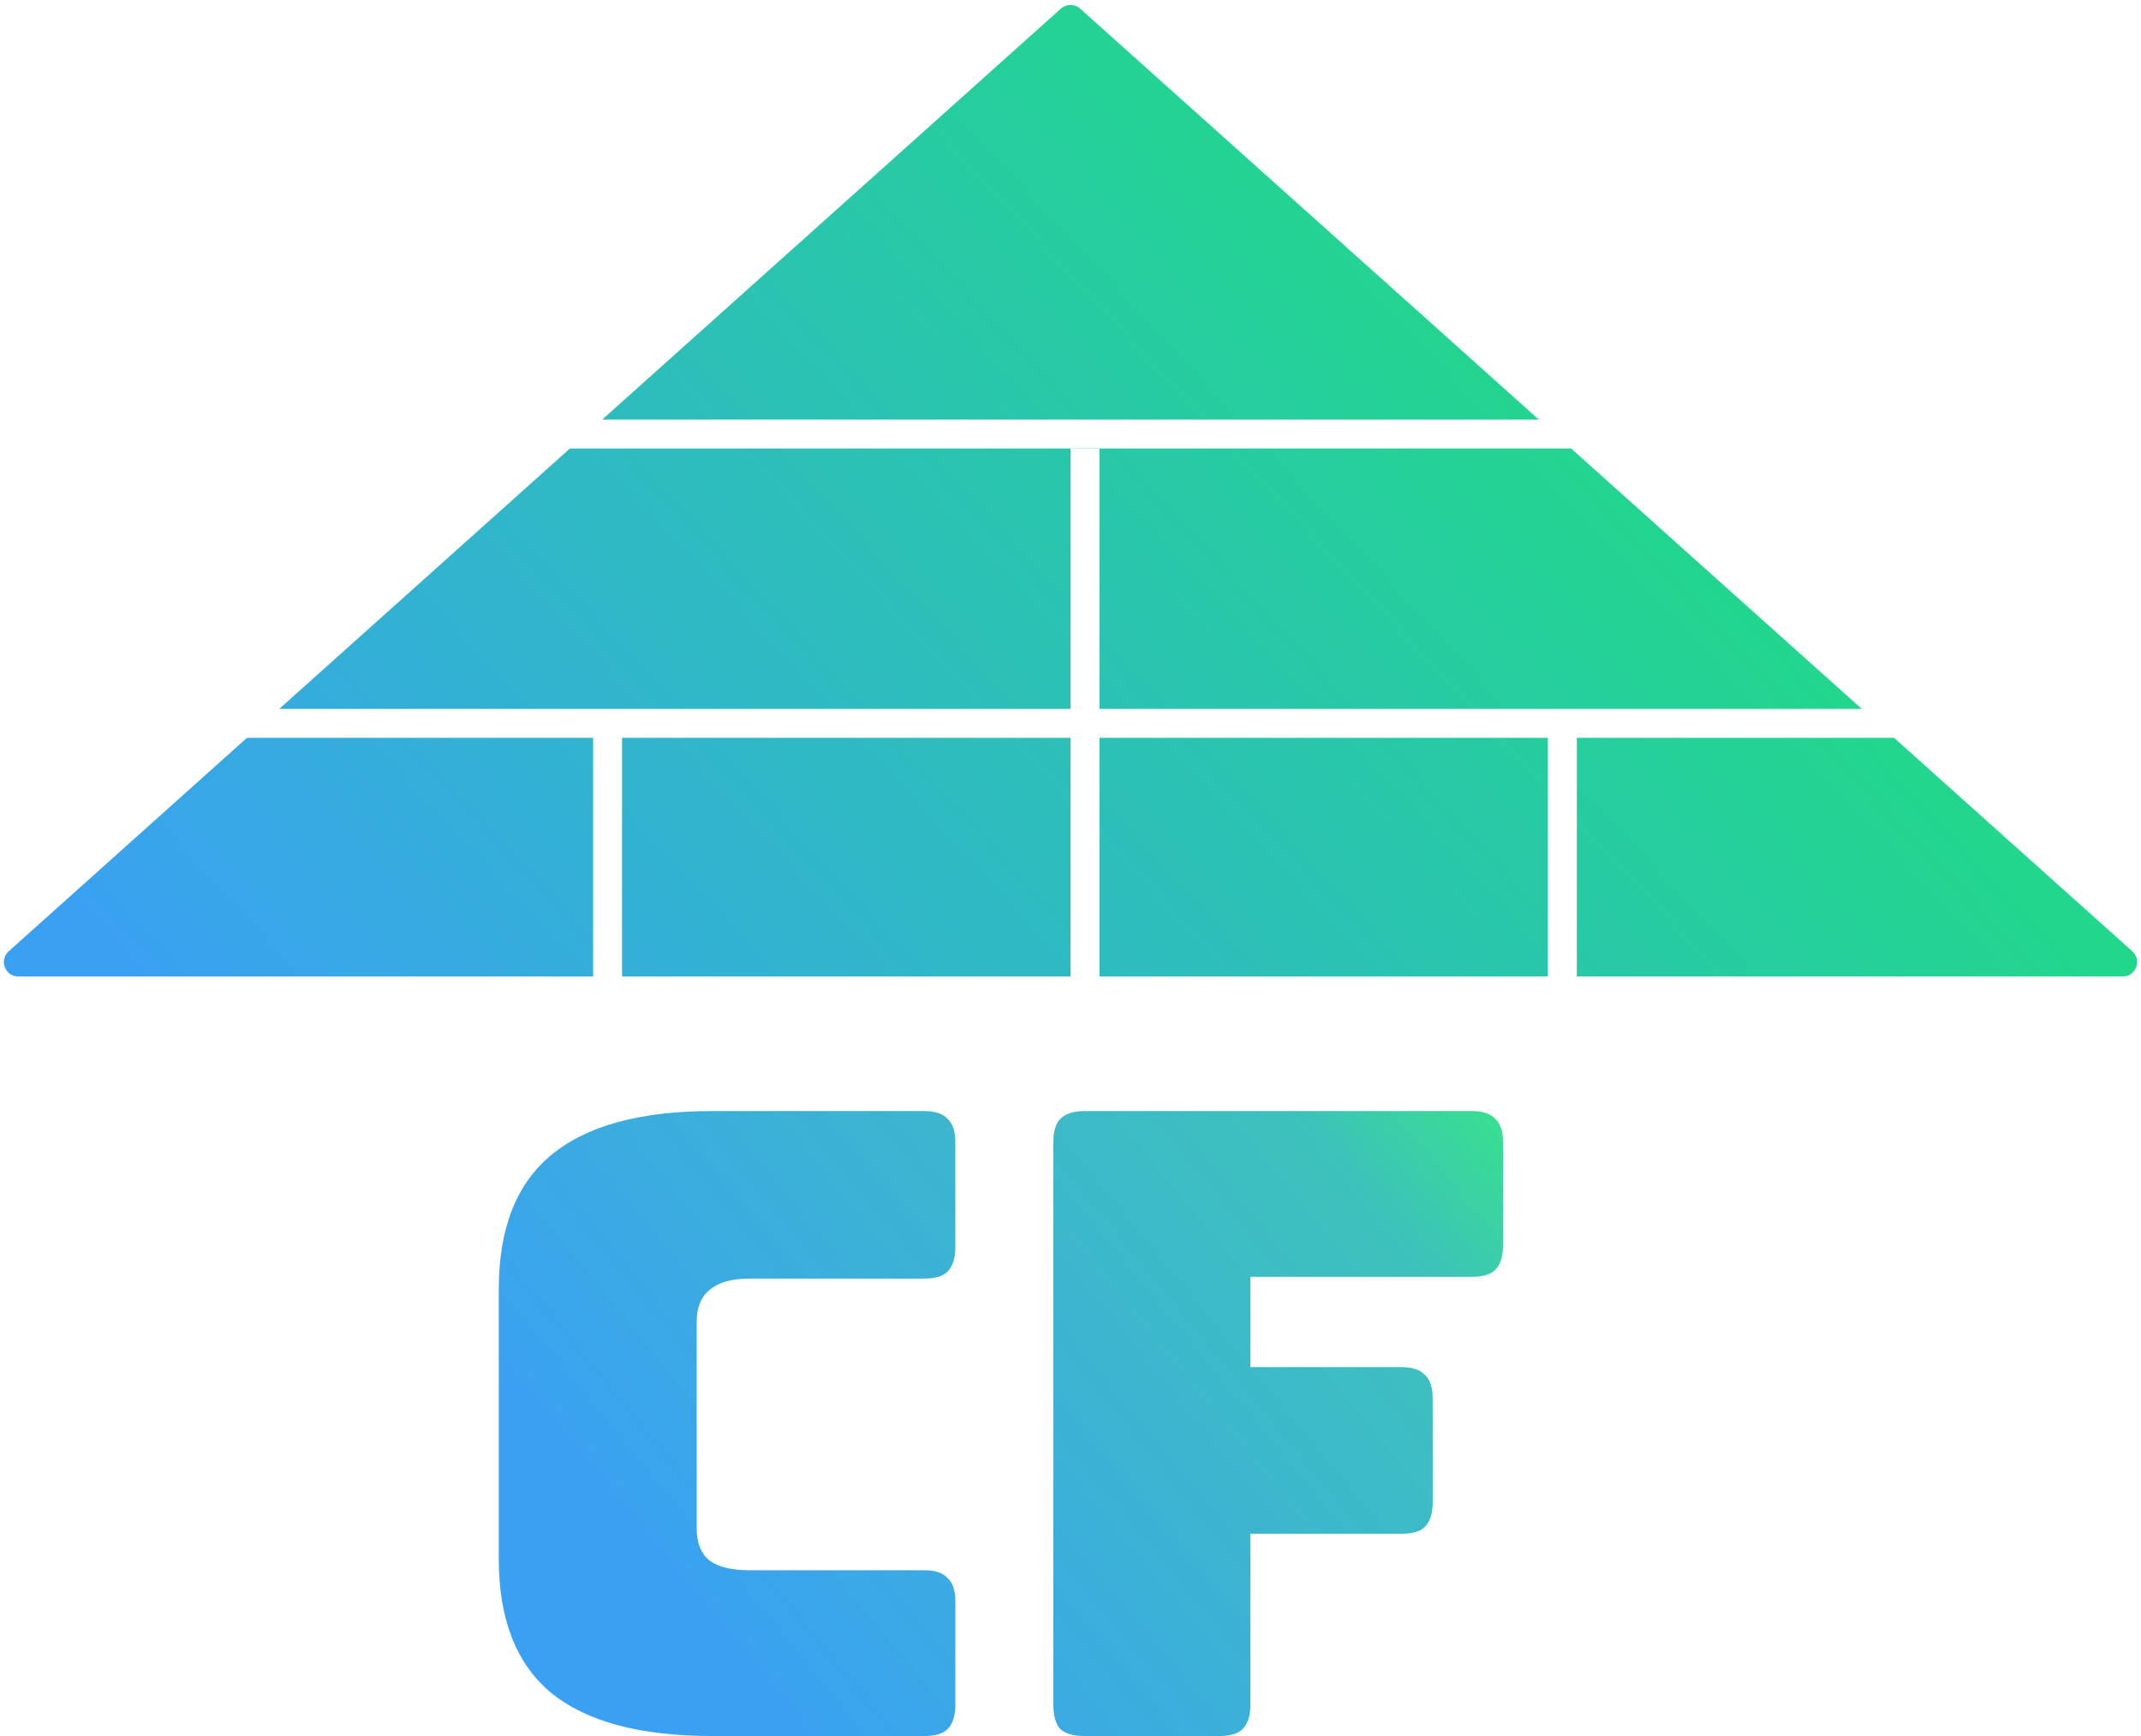 <svg width="148" height="120" viewBox="0 0 148 120" fill="none" xmlns="http://www.w3.org/2000/svg">
<rect width="148" height="120" fill="white"/>
<path d="M73.333 0.598C73.713 0.258 74.287 0.258 74.667 0.598L147.397 65.755C148.08 66.368 147.647 67.5 146.729 67.5H1.271C0.353 67.5 -0.08 66.368 0.603 65.755L73.333 0.598Z" fill="url(#paint0_linear)"/>
<rect x="74" y="31" width="2" height="37" fill="white"/>
<rect x="41" y="50" width="2" height="18" fill="white"/>
<rect x="16" y="51" width="2" height="115" transform="rotate(-90 16 51)" fill="white"/>
<rect x="16" y="31" width="2" height="115" transform="rotate(-90 16 31)" fill="white"/>
<rect x="107" y="50" width="2" height="18" fill="white"/>
<path d="M63.88 120H49.24C44.24 120 40.52 119 38.08 117C35.68 115 34.48 111.92 34.48 107.76V89.1C34.48 84.94 35.68 81.86 38.08 79.86C40.52 77.82 44.24 76.8 49.24 76.8H63.88C64.64 76.8 65.18 76.98 65.5 77.34C65.86 77.66 66.04 78.2 66.04 78.96V86.22C66.04 86.98 65.86 87.54 65.5 87.9C65.18 88.22 64.64 88.38 63.88 88.38H51.82C50.58 88.38 49.66 88.64 49.06 89.16C48.46 89.64 48.16 90.38 48.16 91.38V105.66C48.16 106.66 48.46 107.4 49.06 107.88C49.66 108.32 50.58 108.54 51.82 108.54H63.88C64.64 108.54 65.18 108.72 65.5 109.08C65.86 109.4 66.04 109.94 66.04 110.7V117.84C66.04 118.6 65.86 119.16 65.5 119.52C65.18 119.84 64.64 120 63.88 120ZM84.276 120H74.976C74.216 120 73.656 119.84 73.296 119.52C72.976 119.16 72.816 118.6 72.816 117.84V78.96C72.816 78.2 72.976 77.66 73.296 77.34C73.656 76.98 74.216 76.8 74.976 76.8H101.736C102.496 76.8 103.036 76.98 103.356 77.34C103.716 77.66 103.896 78.2 103.896 78.96V86.1C103.896 86.86 103.716 87.42 103.356 87.78C103.036 88.1 102.496 88.26 101.736 88.26H86.436V94.5H96.876C97.636 94.5 98.176 94.68 98.496 95.04C98.856 95.36 99.036 95.9 99.036 96.66V103.86C99.036 104.62 98.856 105.18 98.496 105.54C98.176 105.86 97.636 106.02 96.876 106.02H86.436V117.84C86.436 118.6 86.256 119.16 85.896 119.52C85.576 119.84 85.036 120 84.276 120Z" fill="url(#paint1_linear)"/>
<defs>
<linearGradient id="paint0_linear" x1="2.5" y1="60.5" x2="109" y2="-38.5" gradientUnits="userSpaceOnUse">
<stop stop-color="#3AA1F2"/>
<stop offset="1" stop-color="#17EE60"/>
</linearGradient>
<linearGradient id="paint1_linear" x1="54" y1="119.5" x2="110" y2="73.5" gradientUnits="userSpaceOnUse">
<stop stop-color="#3AA1F2"/>
<stop offset="0.751" stop-color="#32BEB8" stop-opacity="0.945"/>
<stop offset="1" stop-color="#17EE60" stop-opacity="0.87"/>
</linearGradient>
</defs>
</svg>
